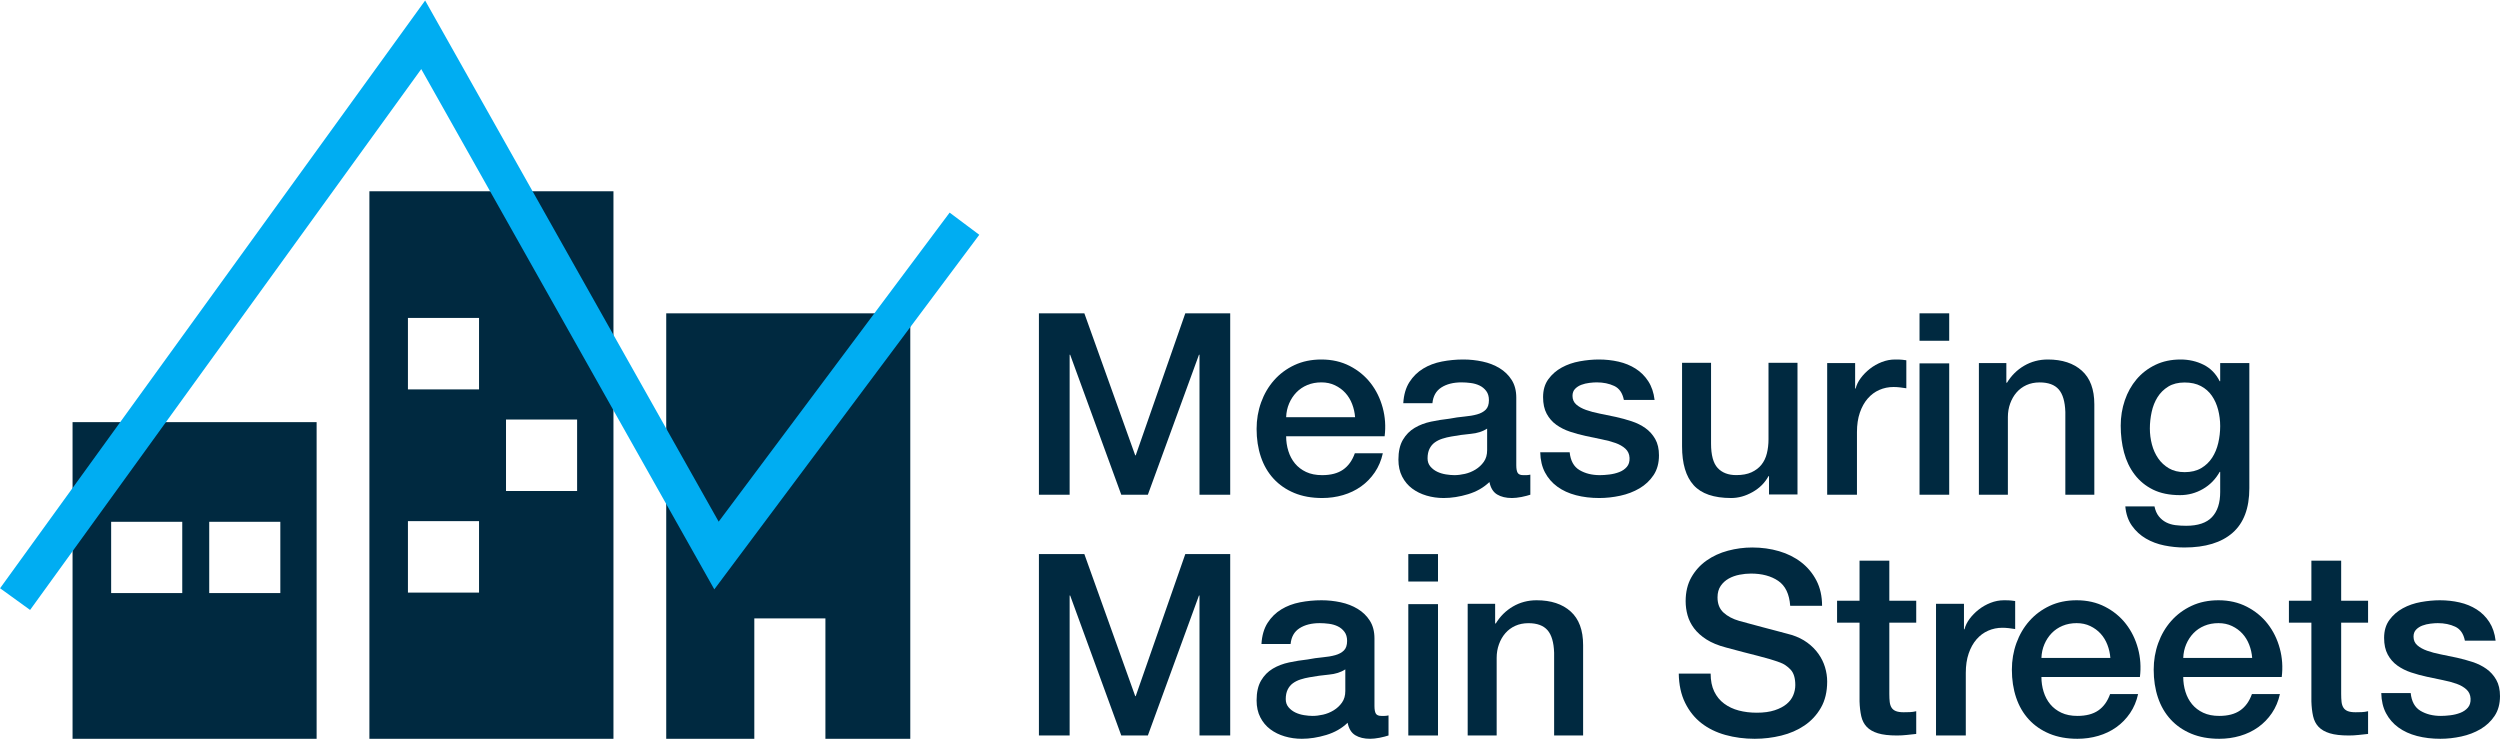 <?xml version="1.0" encoding="UTF-8"?>
<svg width="758px" height="224px" viewBox="0 0 758 224" version="1.1" xmlns="http://www.w3.org/2000/svg" xmlns:xlink="http://www.w3.org/1999/xlink">
    <title>Group</title>
    <g id="Page-1" stroke="none" stroke-width="1" fill="none" fill-rule="evenodd">
        <g id="Group" transform="translate(4.573, 10.552)">
            <g id="Measuring" transform="translate(310.427, 84.448)" fill="#002940" fill-rule="nonzero">
                <polygon id="Path" points="0 0 13.776 0 29.196 43.06 29.352 43.06 44.381 0 58 0 58 55 48.686 55 48.686 12.556 48.529 12.556 33.031 55 24.969 55 9.471 12.556 9.314 12.556 9.314 55 0 55"></polygon>
                <path d="M95.862,31.494 C95.757,30.106 95.456,28.771 94.959,27.486 C94.461,26.202 93.78,25.084 92.915,24.134 C92.051,23.183 91.003,22.413 89.772,21.822 C88.541,21.231 87.166,20.936 85.646,20.936 C84.075,20.936 82.647,21.206 81.363,21.745 C80.08,22.284 78.98,23.029 78.063,23.98 C77.146,24.93 76.412,26.048 75.862,27.332 C75.312,28.617 75.011,30.004 74.959,31.494 L95.862,31.494 Z M74.959,37.273 C74.959,38.815 75.181,40.305 75.627,41.743 C76.072,43.182 76.74,44.44 77.631,45.519 C78.521,46.598 79.648,47.459 81.01,48.101 C82.372,48.743 83.996,49.064 85.882,49.064 C88.501,49.064 90.61,48.512 92.208,47.407 C93.806,46.303 94.998,44.646 95.784,42.437 L104.271,42.437 C103.799,44.594 102.987,46.521 101.835,48.217 C100.682,49.912 99.294,51.338 97.67,52.494 C96.046,53.65 94.225,54.523 92.208,55.114 C90.191,55.705 88.082,56 85.882,56 C82.686,56 79.857,55.486 77.395,54.459 C74.932,53.431 72.85,51.993 71.147,50.143 C69.445,48.294 68.161,46.084 67.297,43.516 C66.432,40.947 66,38.121 66,35.039 C66,32.213 66.458,29.528 67.375,26.985 C68.292,24.442 69.602,22.207 71.304,20.281 C73.007,18.354 75.063,16.826 77.473,15.695 C79.883,14.565 82.608,14 85.646,14 C88.842,14 91.71,14.655 94.251,15.965 C96.792,17.275 98.901,19.009 100.577,21.167 C102.254,23.325 103.472,25.804 104.232,28.604 C104.991,31.404 105.188,34.294 104.821,37.273 L74.959,37.273 Z" id="Shape"></path>
                <path d="M144.736,46.059 C144.736,47.138 144.879,47.908 145.163,48.371 C145.447,48.833 146.003,49.064 146.829,49.064 C147.088,49.064 147.398,49.064 147.76,49.064 C148.121,49.064 148.535,49.013 149,48.91 L149,54.998 C148.69,55.101 148.289,55.217 147.798,55.345 C147.307,55.473 146.804,55.589 146.287,55.692 C145.77,55.794 145.253,55.872 144.736,55.923 C144.22,55.974 143.78,56 143.419,56 C141.61,56 140.111,55.64 138.922,54.921 C137.734,54.202 136.959,52.943 136.597,51.145 C134.84,52.84 132.682,54.073 130.124,54.844 C127.566,55.615 125.098,56 122.721,56 C120.912,56 119.181,55.756 117.527,55.268 C115.873,54.78 114.413,54.061 113.147,53.11 C111.881,52.16 110.873,50.952 110.124,49.488 C109.375,48.024 109,46.316 109,44.363 C109,41.897 109.452,39.894 110.357,38.352 C111.261,36.811 112.45,35.604 113.922,34.73 C115.395,33.857 117.049,33.228 118.884,32.842 C120.718,32.457 122.566,32.161 124.426,31.956 C126.028,31.648 127.553,31.429 129,31.301 C130.447,31.172 131.726,30.954 132.837,30.646 C133.948,30.338 134.827,29.862 135.473,29.22 C136.119,28.578 136.442,27.615 136.442,26.33 C136.442,25.2 136.171,24.275 135.628,23.556 C135.085,22.837 134.413,22.284 133.612,21.899 C132.811,21.514 131.92,21.257 130.938,21.128 C129.956,21 129.026,20.936 128.147,20.936 C125.667,20.936 123.625,21.45 122.023,22.477 C120.421,23.505 119.517,25.097 119.31,27.255 L110.473,27.255 C110.628,24.686 111.248,22.554 112.333,20.859 C113.419,19.163 114.801,17.802 116.481,16.774 C118.16,15.747 120.059,15.028 122.178,14.617 C124.297,14.206 126.468,14 128.69,14 C130.654,14 132.592,14.206 134.504,14.617 C136.416,15.028 138.134,15.695 139.659,16.62 C141.183,17.545 142.411,18.739 143.341,20.204 C144.271,21.668 144.736,23.453 144.736,25.56 L144.736,46.059 Z M135.899,34.961 C134.556,35.835 132.902,36.361 130.938,36.541 C128.974,36.721 127.01,36.991 125.047,37.35 C124.116,37.505 123.212,37.723 122.333,38.006 C121.455,38.288 120.68,38.673 120.008,39.161 C119.336,39.65 118.806,40.292 118.419,41.088 C118.031,41.884 117.837,42.848 117.837,43.978 C117.837,44.954 118.121,45.776 118.69,46.444 C119.258,47.112 119.943,47.639 120.744,48.024 C121.545,48.409 122.424,48.679 123.38,48.833 C124.336,48.987 125.202,49.064 125.977,49.064 C126.959,49.064 128.018,48.936 129.155,48.679 C130.292,48.422 131.364,47.985 132.372,47.369 C133.38,46.752 134.22,45.969 134.891,45.018 C135.563,44.068 135.899,42.899 135.899,41.512 L135.899,34.961 Z" id="Shape"></path>
                <path d="M160.922,42.128 C161.183,44.697 162.174,46.495 163.896,47.523 C165.617,48.55 167.678,49.064 170.078,49.064 C170.913,49.064 171.865,49 172.935,48.872 C174.004,48.743 175.009,48.499 175.948,48.139 C176.887,47.78 177.657,47.253 178.257,46.56 C178.857,45.866 179.13,44.954 179.078,43.824 C179.026,42.694 178.609,41.769 177.826,41.05 C177.043,40.33 176.039,39.752 174.813,39.316 C173.587,38.879 172.191,38.506 170.626,38.198 C169.061,37.89 167.47,37.556 165.852,37.196 C164.183,36.837 162.578,36.4 161.039,35.886 C159.5,35.372 158.117,34.679 156.891,33.806 C155.665,32.932 154.687,31.815 153.957,30.453 C153.226,29.092 152.861,27.409 152.861,25.406 C152.861,23.248 153.396,21.437 154.465,19.972 C155.535,18.508 156.891,17.327 158.535,16.428 C160.178,15.528 162.004,14.899 164.013,14.539 C166.022,14.18 167.939,14 169.765,14 C171.852,14 173.848,14.218 175.752,14.655 C177.657,15.092 179.378,15.798 180.917,16.774 C182.457,17.75 183.735,19.022 184.752,20.589 C185.77,22.156 186.409,24.044 186.67,26.253 L177.357,26.253 C176.939,24.147 175.961,22.734 174.422,22.015 C172.883,21.295 171.122,20.936 169.139,20.936 C168.513,20.936 167.77,20.987 166.909,21.09 C166.048,21.193 165.239,21.385 164.483,21.668 C163.726,21.95 163.087,22.361 162.565,22.901 C162.043,23.44 161.783,24.147 161.783,25.02 C161.783,26.099 162.161,26.972 162.917,27.64 C163.674,28.308 164.665,28.861 165.891,29.297 C167.117,29.734 168.513,30.106 170.078,30.415 C171.643,30.723 173.261,31.057 174.93,31.417 C176.548,31.776 178.139,32.213 179.704,32.727 C181.27,33.24 182.665,33.934 183.891,34.807 C185.117,35.681 186.109,36.785 186.865,38.121 C187.622,39.457 188,41.101 188,43.053 C188,45.417 187.452,47.42 186.357,49.064 C185.261,50.708 183.839,52.044 182.091,53.072 C180.343,54.099 178.4,54.844 176.261,55.306 C174.122,55.769 172.009,56 169.922,56 C167.365,56 165.004,55.717 162.839,55.152 C160.674,54.587 158.796,53.727 157.204,52.571 C155.613,51.415 154.361,49.976 153.448,48.255 C152.535,46.534 152.052,44.492 152,42.128 L160.922,42.128 Z" id="Path"></path>
                <path d="M230,54.919 L221.366,54.919 L221.366,49.36 L221.211,49.36 C220.132,51.367 218.526,52.976 216.393,54.185 C214.26,55.395 212.089,56 209.879,56 C204.637,56 200.846,54.7 198.508,52.101 C196.169,49.501 195,45.576 195,40.326 L195,15 L203.789,15 L203.789,39.476 C203.789,42.977 204.457,45.448 205.793,46.889 C207.129,48.33 209.005,49.051 211.421,49.051 C213.271,49.051 214.813,48.768 216.046,48.202 C217.28,47.635 218.282,46.876 219.053,45.924 C219.824,44.971 220.376,43.826 220.71,42.488 C221.044,41.149 221.211,39.708 221.211,38.164 L221.211,15 L230,15 L230,54.919 Z" id="Path"></path>
                <path d="M239,15.081 L247.475,15.081 L247.475,22.802 L247.634,22.802 C247.898,21.721 248.413,20.666 249.178,19.637 C249.944,18.607 250.868,17.668 251.95,16.818 C253.033,15.969 254.234,15.287 255.554,14.772 C256.875,14.257 258.221,14 259.594,14 C260.65,14 261.376,14.026 261.772,14.077 C262.168,14.129 262.578,14.18 263,14.232 L263,22.725 C262.366,22.622 261.719,22.532 261.059,22.455 C260.399,22.378 259.752,22.339 259.119,22.339 C257.587,22.339 256.149,22.635 254.802,23.227 C253.455,23.819 252.281,24.694 251.277,25.852 C250.274,27.01 249.482,28.439 248.901,30.137 C248.32,31.836 248.03,33.792 248.03,36.006 L248.03,55 L239,55 L239,15.081 Z" id="Path"></path>
                <path d="M267,0 L276,0 L276,8.319 L267,8.319 L267,0 Z M267,15.175 L276,15.175 L276,55 L267,55 L267,15.175 Z" id="Shape"></path>
                <path d="M285,15.081 L293.326,15.081 L293.326,20.949 L293.48,21.104 C294.816,18.89 296.564,17.153 298.722,15.892 C300.881,14.631 303.271,14 305.892,14 C310.261,14 313.704,15.132 316.222,17.397 C318.741,19.662 320,23.06 320,27.589 L320,55 L311.211,55 L311.211,29.906 C311.109,26.766 310.441,24.488 309.207,23.073 C307.974,21.657 306.046,20.949 303.425,20.949 C301.935,20.949 300.598,21.219 299.416,21.76 C298.234,22.3 297.232,23.047 296.41,23.999 C295.587,24.951 294.945,26.071 294.482,27.358 C294.02,28.645 293.789,30.009 293.789,31.45 L293.789,55 L285,55 L285,15.081 Z" id="Path"></path>
                <path d="M367,53.033 C367,59.073 365.307,63.578 361.921,66.547 C358.536,69.516 353.664,71 347.306,71 C345.29,71 343.261,70.793 341.22,70.38 C339.178,69.967 337.317,69.27 335.637,68.289 C333.957,67.308 332.549,66.018 331.412,64.417 C330.274,62.817 329.602,60.855 329.396,58.531 L338.235,58.531 C338.493,59.77 338.932,60.777 339.553,61.552 C340.173,62.326 340.91,62.933 341.762,63.372 C342.615,63.81 343.559,64.094 344.592,64.224 C345.626,64.353 346.712,64.417 347.849,64.417 C351.416,64.417 354.026,63.539 355.68,61.784 C357.334,60.029 358.161,57.499 358.161,54.194 L358.161,48.076 L358.006,48.076 C356.765,50.296 355.073,52.026 352.927,53.265 C350.782,54.504 348.469,55.124 345.988,55.124 C342.783,55.124 340.057,54.569 337.808,53.459 C335.56,52.349 333.699,50.825 332.226,48.889 C330.752,46.953 329.68,44.72 329.008,42.19 C328.336,39.66 328,36.95 328,34.058 C328,31.374 328.414,28.818 329.241,26.391 C330.068,23.965 331.256,21.835 332.807,20.002 C334.358,18.169 336.257,16.711 338.506,15.626 C340.754,14.542 343.3,14 346.143,14 C348.676,14 351.002,14.529 353.121,15.588 C355.241,16.646 356.869,18.311 358.006,20.583 L358.161,20.583 L358.161,15.084 L367,15.084 L367,53.033 Z M347.384,48.154 C349.348,48.154 351.015,47.753 352.385,46.953 C353.754,46.153 354.866,45.094 355.719,43.778 C356.572,42.461 357.192,40.964 357.58,39.286 C357.967,37.608 358.161,35.917 358.161,34.213 C358.161,32.51 357.954,30.857 357.541,29.257 C357.127,27.656 356.494,26.236 355.641,24.997 C354.788,23.758 353.677,22.777 352.307,22.054 C350.937,21.332 349.296,20.97 347.384,20.97 C345.419,20.97 343.765,21.383 342.421,22.209 C341.078,23.035 339.992,24.107 339.165,25.423 C338.338,26.74 337.744,28.237 337.382,29.915 C337.02,31.593 336.839,33.258 336.839,34.91 C336.839,36.562 337.046,38.176 337.459,39.751 C337.873,41.325 338.506,42.732 339.359,43.971 C340.212,45.211 341.297,46.217 342.615,46.992 C343.933,47.766 345.523,48.154 347.384,48.154 Z" id="Shape"></path>
            </g>
            <g id="Main-Streets" transform="translate(310.427, 155.448)" fill="#002940" fill-rule="nonzero">
                <polygon id="Path" points="0 2 13.776 2 29.196 45.06 29.352 45.06 44.381 2 58 2 58 57 48.686 57 48.686 14.556 48.529 14.556 33.031 57 24.969 57 9.471 14.556 9.314 14.556 9.314 57 0 57"></polygon>
                <path d="M101.736,48.059 C101.736,49.138 101.879,49.908 102.163,50.371 C102.447,50.833 103.003,51.064 103.829,51.064 C104.088,51.064 104.398,51.064 104.76,51.064 C105.121,51.064 105.535,51.013 106,50.91 L106,56.998 C105.69,57.101 105.289,57.217 104.798,57.345 C104.307,57.473 103.804,57.589 103.287,57.692 C102.77,57.794 102.253,57.872 101.736,57.923 C101.22,57.974 100.78,58 100.419,58 C98.61,58 97.111,57.64 95.922,56.921 C94.734,56.202 93.959,54.943 93.597,53.145 C91.84,54.84 89.682,56.073 87.124,56.844 C84.566,57.615 82.098,58 79.721,58 C77.912,58 76.181,57.756 74.527,57.268 C72.873,56.78 71.413,56.061 70.147,55.11 C68.881,54.16 67.873,52.952 67.124,51.488 C66.375,50.024 66,48.316 66,46.363 C66,43.897 66.452,41.894 67.357,40.352 C68.261,38.811 69.45,37.604 70.922,36.73 C72.395,35.857 74.049,35.228 75.884,34.842 C77.718,34.457 79.566,34.161 81.426,33.956 C83.028,33.648 84.553,33.429 86,33.301 C87.447,33.172 88.726,32.954 89.837,32.646 C90.948,32.338 91.827,31.862 92.473,31.22 C93.119,30.578 93.442,29.615 93.442,28.33 C93.442,27.2 93.171,26.275 92.628,25.556 C92.085,24.837 91.413,24.284 90.612,23.899 C89.811,23.514 88.92,23.257 87.938,23.128 C86.956,23 86.026,22.936 85.147,22.936 C82.667,22.936 80.625,23.45 79.023,24.477 C77.421,25.505 76.517,27.097 76.31,29.255 L67.473,29.255 C67.628,26.686 68.248,24.554 69.333,22.859 C70.419,21.163 71.801,19.802 73.481,18.774 C75.16,17.747 77.059,17.028 79.178,16.617 C81.297,16.206 83.468,16 85.69,16 C87.654,16 89.592,16.206 91.504,16.617 C93.416,17.028 95.134,17.695 96.659,18.62 C98.183,19.545 99.411,20.739 100.341,22.204 C101.271,23.668 101.736,25.453 101.736,27.56 L101.736,48.059 Z M92.899,36.961 C91.556,37.835 89.902,38.361 87.938,38.541 C85.974,38.721 84.01,38.991 82.047,39.35 C81.116,39.505 80.212,39.723 79.333,40.006 C78.455,40.288 77.68,40.673 77.008,41.161 C76.336,41.65 75.806,42.292 75.419,43.088 C75.031,43.884 74.837,44.848 74.837,45.978 C74.837,46.954 75.121,47.776 75.69,48.444 C76.258,49.112 76.943,49.639 77.744,50.024 C78.545,50.409 79.424,50.679 80.38,50.833 C81.336,50.987 82.202,51.064 82.977,51.064 C83.959,51.064 85.018,50.936 86.155,50.679 C87.292,50.422 88.364,49.985 89.372,49.369 C90.38,48.752 91.22,47.969 91.891,47.018 C92.563,46.068 92.899,44.899 92.899,43.512 L92.899,36.961 Z" id="Shape"></path>
                <path d="M112,2 L121,2 L121,10.319 L112,10.319 L112,2 Z M112,17.175 L121,17.175 L121,57 L112,57 L112,17.175 Z" id="Shape"></path>
                <path d="M130,17.081 L138.326,17.081 L138.326,22.949 L138.48,23.104 C139.816,20.89 141.564,19.153 143.722,17.892 C145.881,16.631 148.271,16 150.892,16 C155.261,16 158.704,17.132 161.222,19.397 C163.741,21.662 165,25.06 165,29.589 L165,57 L156.211,57 L156.211,31.906 C156.109,28.766 155.441,26.488 154.207,25.073 C152.974,23.657 151.046,22.949 148.425,22.949 C146.935,22.949 145.598,23.219 144.416,23.76 C143.234,24.3 142.232,25.047 141.41,25.999 C140.587,26.951 139.945,28.071 139.482,29.358 C139.02,30.645 138.789,32.009 138.789,33.45 L138.789,57 L130,57 L130,17.081 Z" id="Path"></path>
                <path d="M203.665,38.227 C203.665,40.347 204.026,42.156 204.747,43.655 C205.469,45.154 206.474,46.382 207.763,47.338 C209.052,48.295 210.534,48.992 212.209,49.432 C213.884,49.871 215.701,50.091 217.66,50.091 C219.773,50.091 221.577,49.845 223.072,49.354 C224.567,48.863 225.778,48.23 226.706,47.455 C227.634,46.679 228.304,45.787 228.716,44.779 C229.129,43.771 229.335,42.75 229.335,41.717 C229.335,39.597 228.858,38.033 227.905,37.025 C226.951,36.017 225.907,35.307 224.773,34.893 C222.814,34.169 220.534,33.484 217.93,32.838 C215.327,32.192 212.119,31.352 208.304,30.318 C205.933,29.698 203.961,28.884 202.389,27.876 C200.817,26.868 199.567,25.743 198.639,24.503 C197.711,23.262 197.054,21.944 196.668,20.548 C196.281,19.152 196.088,17.731 196.088,16.283 C196.088,13.492 196.668,11.075 197.827,9.033 C198.987,6.992 200.521,5.299 202.428,3.955 C204.335,2.611 206.5,1.615 208.923,0.969 C211.345,0.323 213.794,0 216.268,0 C219.155,0 221.874,0.375 224.425,1.124 C226.977,1.874 229.219,2.998 231.152,4.497 C233.085,5.996 234.619,7.844 235.753,10.041 C236.887,12.238 237.454,14.784 237.454,17.679 L227.789,17.679 C227.531,14.112 226.32,11.592 224.155,10.119 C221.99,8.646 219.232,7.909 215.881,7.909 C214.747,7.909 213.588,8.025 212.402,8.258 C211.216,8.491 210.134,8.878 209.155,9.421 C208.175,9.964 207.363,10.701 206.719,11.631 C206.075,12.561 205.753,13.725 205.753,15.12 C205.753,17.085 206.358,18.623 207.57,19.734 C208.781,20.845 210.366,21.685 212.325,22.254 C212.531,22.306 213.343,22.525 214.76,22.913 C216.178,23.301 217.763,23.727 219.515,24.193 C221.268,24.658 222.982,25.11 224.657,25.549 C226.332,25.989 227.531,26.312 228.253,26.519 C230.057,27.087 231.629,27.863 232.969,28.845 C234.309,29.827 235.43,30.951 236.332,32.218 C237.235,33.484 237.905,34.841 238.343,36.289 C238.781,37.736 239,39.184 239,40.631 C239,43.733 238.369,46.382 237.106,48.579 C235.843,50.776 234.18,52.572 232.119,53.968 C230.057,55.364 227.711,56.385 225.082,57.031 C222.454,57.677 219.773,58 217.041,58 C213.897,58 210.933,57.612 208.149,56.837 C205.366,56.061 202.943,54.873 200.881,53.27 C198.82,51.668 197.17,49.613 195.933,47.106 C194.696,44.598 194.052,41.639 194,38.227 L203.665,38.227 Z" id="Path"></path>
                <path d="M242,16.134 L248.812,16.134 L248.812,4 L257.842,4 L257.842,16.134 L266,16.134 L266,22.789 L257.842,22.789 L257.842,44.396 C257.842,45.335 257.881,46.144 257.96,46.823 C258.04,47.501 258.224,48.075 258.515,48.545 C258.805,49.015 259.241,49.367 259.822,49.602 C260.403,49.837 261.195,49.954 262.198,49.954 C262.832,49.954 263.465,49.941 264.099,49.915 C264.733,49.889 265.366,49.798 266,49.641 L266,56.53 C264.997,56.635 264.02,56.739 263.069,56.843 C262.119,56.948 261.142,57 260.139,57 C257.762,57 255.848,56.778 254.396,56.335 C252.944,55.891 251.809,55.239 250.99,54.377 C250.172,53.516 249.617,52.433 249.327,51.129 C249.036,49.824 248.865,48.336 248.812,46.666 L248.812,22.789 L242,22.789 L242,16.134 Z" id="Path"></path>
                <path d="M272,17.081 L280.475,17.081 L280.475,24.802 L280.634,24.802 C280.898,23.721 281.413,22.666 282.178,21.637 C282.944,20.607 283.868,19.668 284.95,18.818 C286.033,17.969 287.234,17.287 288.554,16.772 C289.875,16.257 291.221,16 292.594,16 C293.65,16 294.376,16.026 294.772,16.077 C295.168,16.129 295.578,16.18 296,16.232 L296,24.725 C295.366,24.622 294.719,24.532 294.059,24.455 C293.399,24.378 292.752,24.339 292.119,24.339 C290.587,24.339 289.149,24.635 287.802,25.227 C286.455,25.819 285.281,26.694 284.277,27.852 C283.274,29.01 282.482,30.439 281.901,32.137 C281.32,33.836 281.03,35.792 281.03,38.006 L281.03,57 L272,57 L272,17.081 Z" id="Path"></path>
                <path d="M324.862,33.494 C324.757,32.106 324.456,30.771 323.959,29.486 C323.461,28.202 322.78,27.084 321.915,26.134 C321.051,25.183 320.003,24.413 318.772,23.822 C317.541,23.231 316.166,22.936 314.646,22.936 C313.075,22.936 311.647,23.206 310.363,23.745 C309.08,24.284 307.98,25.029 307.063,25.98 C306.146,26.93 305.412,28.048 304.862,29.332 C304.312,30.617 304.011,32.004 303.959,33.494 L324.862,33.494 Z M303.959,39.273 C303.959,40.815 304.181,42.305 304.627,43.743 C305.072,45.182 305.74,46.44 306.631,47.519 C307.521,48.598 308.648,49.459 310.01,50.101 C311.372,50.743 312.996,51.064 314.882,51.064 C317.501,51.064 319.61,50.512 321.208,49.407 C322.806,48.303 323.998,46.646 324.784,44.437 L333.271,44.437 C332.799,46.594 331.987,48.521 330.835,50.217 C329.682,51.912 328.294,53.338 326.67,54.494 C325.046,55.65 323.225,56.523 321.208,57.114 C319.191,57.705 317.082,58 314.882,58 C311.686,58 308.857,57.486 306.395,56.459 C303.932,55.431 301.85,53.993 300.147,52.143 C298.445,50.294 297.161,48.084 296.297,45.516 C295.432,42.947 295,40.121 295,37.039 C295,34.213 295.458,31.528 296.375,28.985 C297.292,26.442 298.602,24.207 300.304,22.281 C302.007,20.354 304.063,18.826 306.473,17.695 C308.883,16.565 311.608,16 314.646,16 C317.842,16 320.71,16.655 323.251,17.965 C325.792,19.275 327.901,21.009 329.577,23.167 C331.254,25.325 332.472,27.804 333.232,30.604 C333.991,33.404 334.188,36.294 333.821,39.273 L303.959,39.273 Z" id="Shape"></path>
                <path d="M367.862,33.494 C367.757,32.106 367.456,30.771 366.959,29.486 C366.461,28.202 365.78,27.084 364.915,26.134 C364.051,25.183 363.003,24.413 361.772,23.822 C360.541,23.231 359.166,22.936 357.646,22.936 C356.075,22.936 354.647,23.206 353.363,23.745 C352.08,24.284 350.98,25.029 350.063,25.98 C349.146,26.93 348.412,28.048 347.862,29.332 C347.312,30.617 347.011,32.004 346.959,33.494 L367.862,33.494 Z M346.959,39.273 C346.959,40.815 347.181,42.305 347.627,43.743 C348.072,45.182 348.74,46.44 349.631,47.519 C350.521,48.598 351.648,49.459 353.01,50.101 C354.372,50.743 355.996,51.064 357.882,51.064 C360.501,51.064 362.61,50.512 364.208,49.407 C365.806,48.303 366.998,46.646 367.784,44.437 L376.271,44.437 C375.799,46.594 374.987,48.521 373.835,50.217 C372.682,51.912 371.294,53.338 369.67,54.494 C368.046,55.65 366.225,56.523 364.208,57.114 C362.191,57.705 360.082,58 357.882,58 C354.686,58 351.857,57.486 349.395,56.459 C346.932,55.431 344.85,53.993 343.147,52.143 C341.445,50.294 340.161,48.084 339.297,45.516 C338.432,42.947 338,40.121 338,37.039 C338,34.213 338.458,31.528 339.375,28.985 C340.292,26.442 341.602,24.207 343.304,22.281 C345.007,20.354 347.063,18.826 349.473,17.695 C351.883,16.565 354.608,16 357.646,16 C360.842,16 363.71,16.655 366.251,17.965 C368.792,19.275 370.901,21.009 372.577,23.167 C374.254,25.325 375.472,27.804 376.232,30.604 C376.991,33.404 377.188,36.294 376.821,39.273 L346.959,39.273 Z" id="Shape"></path>
                <path d="M379,16.134 L385.812,16.134 L385.812,4 L394.842,4 L394.842,16.134 L403,16.134 L403,22.789 L394.842,22.789 L394.842,44.396 C394.842,45.335 394.881,46.144 394.96,46.823 C395.04,47.501 395.224,48.075 395.515,48.545 C395.805,49.015 396.241,49.367 396.822,49.602 C397.403,49.837 398.195,49.954 399.198,49.954 C399.832,49.954 400.465,49.941 401.099,49.915 C401.733,49.889 402.366,49.798 403,49.641 L403,56.53 C401.997,56.635 401.02,56.739 400.069,56.843 C399.119,56.948 398.142,57 397.139,57 C394.762,57 392.848,56.778 391.396,56.335 C389.944,55.891 388.809,55.239 387.99,54.377 C387.172,53.516 386.617,52.433 386.327,51.129 C386.036,49.824 385.865,48.336 385.812,46.666 L385.812,22.789 L379,22.789 L379,16.134 Z" id="Path"></path>
                <path d="M415.922,44.128 C416.183,46.697 417.174,48.495 418.896,49.523 C420.617,50.55 422.678,51.064 425.078,51.064 C425.913,51.064 426.865,51 427.935,50.872 C429.004,50.743 430.009,50.499 430.948,50.139 C431.887,49.78 432.657,49.253 433.257,48.56 C433.857,47.866 434.13,46.954 434.078,45.824 C434.026,44.694 433.609,43.769 432.826,43.05 C432.043,42.33 431.039,41.752 429.813,41.316 C428.587,40.879 427.191,40.506 425.626,40.198 C424.061,39.89 422.47,39.556 420.852,39.196 C419.183,38.837 417.578,38.4 416.039,37.886 C414.5,37.372 413.117,36.679 411.891,35.806 C410.665,34.932 409.687,33.815 408.957,32.453 C408.226,31.092 407.861,29.409 407.861,27.406 C407.861,25.248 408.396,23.437 409.465,21.972 C410.535,20.508 411.891,19.327 413.535,18.428 C415.178,17.528 417.004,16.899 419.013,16.539 C421.022,16.18 422.939,16 424.765,16 C426.852,16 428.848,16.218 430.752,16.655 C432.657,17.092 434.378,17.798 435.917,18.774 C437.457,19.75 438.735,21.022 439.752,22.589 C440.77,24.156 441.409,26.044 441.67,28.253 L432.357,28.253 C431.939,26.147 430.961,24.734 429.422,24.015 C427.883,23.295 426.122,22.936 424.139,22.936 C423.513,22.936 422.77,22.987 421.909,23.09 C421.048,23.193 420.239,23.385 419.483,23.668 C418.726,23.95 418.087,24.361 417.565,24.901 C417.043,25.44 416.783,26.147 416.783,27.02 C416.783,28.099 417.161,28.972 417.917,29.64 C418.674,30.308 419.665,30.861 420.891,31.297 C422.117,31.734 423.513,32.106 425.078,32.415 C426.643,32.723 428.261,33.057 429.93,33.417 C431.548,33.776 433.139,34.213 434.704,34.727 C436.27,35.24 437.665,35.934 438.891,36.807 C440.117,37.681 441.109,38.785 441.865,40.121 C442.622,41.457 443,43.101 443,45.053 C443,47.417 442.452,49.42 441.357,51.064 C440.261,52.708 438.839,54.044 437.091,55.072 C435.343,56.099 433.4,56.844 431.261,57.306 C429.122,57.769 427.009,58 424.922,58 C422.365,58 420.004,57.717 417.839,57.152 C415.674,56.587 413.796,55.727 412.204,54.571 C410.613,53.415 409.361,51.976 408.448,50.255 C407.535,48.534 407.052,46.492 407,44.128 L415.922,44.128 Z" id="Path"></path>
            </g>
            <path d="M119.112,169.121 L140.671,169.121 L140.671,147.455 L119.112,147.455 L119.112,169.121 Z M119.112,107.505 L140.671,107.505 L140.671,85.839 L119.112,85.839 L119.112,107.505 Z M148.848,138.313 L170.407,138.313 L170.407,116.647 L148.848,116.647 L148.848,138.313 Z M107.427,213.448 L181.427,213.448 L181.427,47.448 L107.427,47.448 L107.427,213.448 Z" id="Fill-280" fill="#002940"></path>
            <polygon id="Fill-281" fill="#002940" points="197.427 84.448 197.427 213.448 224.134 213.448 224.134 176.944 245.693 176.944 245.693 213.448 271.427 213.448 271.427 84.448"></polygon>
            <path d="M29.127,169.261 L50.686,169.261 L50.686,147.664 L29.127,147.664 L29.127,169.261 Z M58.863,169.261 L80.422,169.261 L80.422,147.664 L58.863,147.664 L58.863,169.261 Z M17.427,213.448 L91.427,213.448 L91.427,117.448 L17.427,117.448 L17.427,213.448 Z" id="Fill-282" fill="#002940"></path>
            <polygon id="Stroke-283" fill="#00ADF2" fill-rule="nonzero" points="124.329 -10.394 128.631 -2.755 213.33 147.613 283.354 53.915 292.348 60.637 217.165 161.238 212.006 168.141 207.777 160.632 123.15 10.393 4.549 174.385 -4.549 167.805 119.191 -3.29"></polygon>
        </g>
    </g>
</svg>